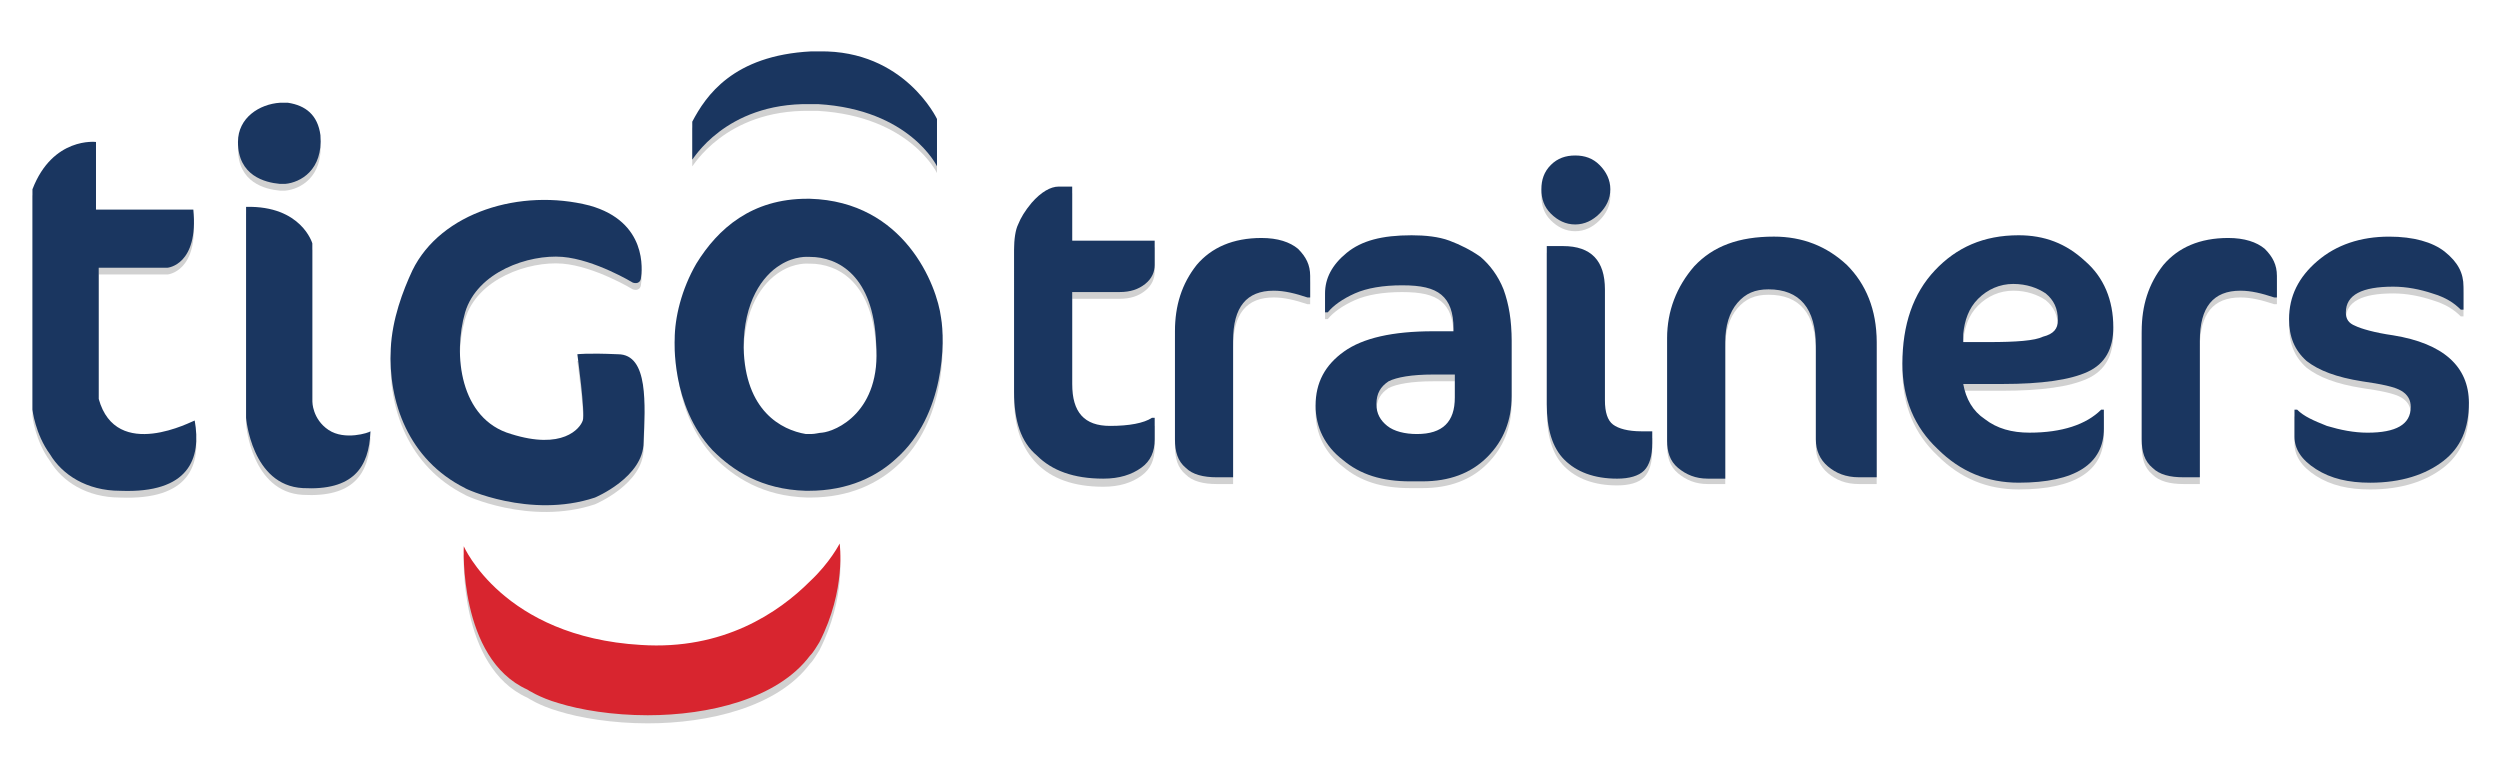 <?xml version="1.0" encoding="utf-8"?>
<!-- Generator: Adobe Illustrator 15.0.0, SVG Export Plug-In . SVG Version: 6.00 Build 0)  -->
<!DOCTYPE svg PUBLIC "-//W3C//DTD SVG 1.1//EN" "http://www.w3.org/Graphics/SVG/1.1/DTD/svg11.dtd">
<svg version="1.1" id="Layer_1" xmlns="http://www.w3.org/2000/svg" xmlns:xlink="http://www.w3.org/1999/xlink" x="0px" y="0px"
	 width="184.9px" height="57.4px" viewBox="0 0 184.9 57.4" enable-background="new 0 0 184.9 57.4" xml:space="preserve">
<g>
	<g opacity="0.18">
		<path fill="#010101" d="M7.3,30v-9.7H12.4c0,0,2.3-0.199,1.899-4.3H7.1v-5c0,0-3.2-0.399-4.7,3.5v16.3c0,0,0.2,1.801,1.3,3.301
			C4.6,35.6,6.4,36.8,8.9,36.8c5.1,0.2,6-2.399,5.5-5.199C14.3,31.6,8.6,34.7,7.3,30z"/>
		<path fill="#010101" d="M59.9,8.2c0.2,0,0.399,0,0.6,0c6.8,0.4,8.8,4.6,8.8,4.6V9.3c0,0-2.399-5.1-8.699-5c-0.2,0-0.4,0-0.601,0
			C54.2,4.6,52.2,7.6,51.2,9.5v2.8C51.2,12.4,53.6,8.1,59.9,8.2z"/>
		<path fill="#010101" d="M24.3,32.3C23.1,31.5,23.1,30.2,23.1,30.2V18.5c0,0-0.801-2.8-4.9-2.7V31.4c0,0,0.4,5,4.2,5.2
			c3.7,0.199,4.899-1.5,5-4.2C27.3,32.5,25.5,33.1,24.3,32.3z"/>
		<path fill="#010101" d="M20.7,14.1c0.2,0,0.3,0,0.4,0c1.1-0.101,2.8-1,2.6-3.601C23.5,9,22.6,8.3,21.3,8.1c-0.199,0-0.399,0-0.6,0
			C19.2,8.2,17.6,9.2,17.6,11C17.6,13.5,19.6,14,20.7,14.1z"/>
		<path fill="#010101" d="M44,37.3c0,0,3.601-1.5,3.601-4.1c0.1-2.7,0.399-6.5-1.9-6.5c-2.3-0.1-3,0-3,0s0.6,4.4,0.4,4.9
			c-0.2,0.6-1.5,2.199-5.301,1c-3.8-1.101-4.3-5.9-3.399-9c0.899-3,4.7-4.301,7.2-4.101C44,19.7,46.8,21.4,46.8,21.4
			s0.5,0.2,0.601-0.3c0.1-0.601,0.5-4.2-3.8-5.4c-5.101-1.3-11,0.5-13.101,4.8C29.8,22,29,24.1,28.9,26.3
			c-0.2,3.9,1.3,8.2,5.5,10.301C34.3,36.6,39.2,38.9,44,37.3z"/>
		<path fill="#010101" d="M69.6,24c-0.301-2.399-2.7-8.6-9.7-8.8c0,0-0.101,0-0.2,0c-4.1,0-6.6,2.2-8.2,4.8c-1,2-1.5,4-1.5,5.601
			c0,0-0.3,4.899,2.8,8.199c1.5,1.5,3.601,2.9,6.9,3c0.1,0,0.2,0,0.2,0c3,0,5.1-1.1,6.5-2.399C69.9,31.2,69.9,25.7,69.6,24z
			 M60.8,32.5C60.6,32.5,60.3,32.6,60,32.6c-0.1,0-0.2,0-0.399,0C57.8,32.3,55.1,30.9,55,26.2c0-3.4,1.4-5.3,2.7-6.1
			c1.1-0.7,2.1-0.601,2.1-0.601H59.9c2.1,0,4.7,1.4,4.899,6.4C65.2,31,61.8,32.4,60.8,32.5z"/>
		<path fill="#010101" d="M59.9,43.5c-2.3,2.3-6.4,5.101-12.5,4.7C37.2,47.6,34.3,41,34.3,41S33.9,49.3,39,51.6c0,0,0.9,0.6,2.3,1
			c1.601,0.5,4,0.899,6.601,0.899c4.5,0,9.6-1.2,12-4.399c0.3-0.301,0.5-0.7,0.7-1c2-3.9,1.5-7.301,1.5-7.301S61.4,42.1,59.9,43.5z"
			/>
		<path fill="#010101" d="M75,19c0-0.8,0.101-1.5,0.3-1.899c0.2-0.5,0.5-1,1-1.601c0.7-0.8,1.4-1.2,2-1.2h1v4H85.4V20.1
			c0,0.5-0.2,1-0.7,1.399c-0.5,0.4-1.1,0.601-1.9,0.601h-3.5V29c0,2.101,0.9,3.101,2.801,3.101c1.399,0,2.5-0.2,3.1-0.601h0.2V33.1
			c0,0.899-0.3,1.6-1,2.1S82.8,36,81.6,36c-2.2,0-3.801-0.6-4.9-1.7C75.6,33.2,75,31.6,75,29.5V19z"/>
		<path fill="#010101" d="M96.9,22.5h-0.2C95.8,22.2,95,22,94.2,22c-2,0-3,1.2-3,3.7v10.1H90c-1,0-1.8-0.199-2.3-0.699
			c-0.6-0.5-0.8-1.2-0.8-2.101v-8c0-1.899,0.5-3.5,1.6-4.899c1.101-1.301,2.7-2,4.8-2c1.2,0,2.101,0.3,2.7,0.8
			c0.601,0.6,0.9,1.2,0.9,2V22.5z"/>
		<path fill="#010101" d="M111.8,29.8c0,1.801-0.6,3.301-1.8,4.5c-1.2,1.2-2.8,1.801-4.8,1.801h-0.9c-2.1,0-3.699-0.5-5-1.601
			c-1.3-1-2-2.399-2-4c0-1.7,0.7-3,2.101-4c1.399-1,3.6-1.5,6.6-1.5h1.5v-0.2c0-1.199-0.3-2-0.899-2.5
			c-0.601-0.5-1.5-0.699-2.9-0.699s-2.6,0.199-3.5,0.6s-1.6,0.9-2,1.4H98v-1.4c0-1.1,0.5-2.1,1.601-3c1.1-0.9,2.6-1.3,4.8-1.3
			c1,0,2,0.1,2.8,0.399c0.8,0.301,1.6,0.7,2.3,1.2c0.7,0.601,1.3,1.4,1.7,2.4c0.4,1.1,0.6,2.3,0.6,3.8V29.8z M107.6,29.9v-1.7H106
			c-1.6,0-2.7,0.2-3.3,0.5c-0.6,0.4-0.9,0.9-0.9,1.7c0,0.7,0.301,1.2,0.801,1.6c0.5,0.4,1.3,0.601,2.199,0.601
			C106.7,32.6,107.6,31.7,107.6,29.9z"/>
		<path fill="#010101" d="M118.3,12.7c0.5,0.5,0.801,1.1,0.801,1.8s-0.301,1.3-0.801,1.8s-1.1,0.801-1.8,0.801s-1.3-0.301-1.8-0.801
			s-0.7-1.1-0.7-1.8s0.2-1.3,0.7-1.8s1.1-0.7,1.8-0.7S117.8,12.2,118.3,12.7z M122.2,33.3c0,0.9-0.2,1.601-0.6,2
			c-0.4,0.4-1.101,0.601-2,0.601c-1.7,0-3-0.5-3.9-1.4c-0.9-0.899-1.3-2.3-1.3-4.1V18.7h1.2c2.1,0,3.1,1.1,3.1,3.2v8.2
			c0,0.899,0.2,1.5,0.6,1.8c0.4,0.3,1.101,0.5,2.101,0.5h0.8V33.3z"/>
		<path fill="#010101" d="M138.7,35.8h-1.2c-1,0-1.7-0.3-2.3-0.8s-0.9-1.2-0.9-2v-7c0-2.8-1.199-4.2-3.5-4.2c-1,0-1.699,0.301-2.3,1
			c-0.6,0.7-0.899,1.7-0.899,2.9v10.1H126.3c-0.899,0-1.6-0.3-2.199-0.8c-0.601-0.5-0.801-1.2-0.801-2v-7.6c0-2,0.7-3.8,2-5.3
			c1.4-1.5,3.301-2.2,5.9-2.2c2.1,0,3.9,0.7,5.4,2.1c1.399,1.4,2.199,3.3,2.199,5.7v10.1H138.7z"/>
		<path fill="#010101" d="M156.3,24.7c0,1.6-0.6,2.7-1.899,3.3c-1.3,0.601-3.4,0.9-6.3,0.9h-2.9c0.2,1.1,0.7,2,1.6,2.6
			c0.9,0.7,2,1,3.301,1c2.399,0,4.199-0.6,5.3-1.7h0.2v1.4c0,2.6-2.101,4-6.301,4c-2.3,0-4.3-0.8-6-2.5c-1.699-1.6-2.6-3.7-2.6-6.3
			c0-2.9,0.8-5.2,2.4-6.9c1.6-1.7,3.6-2.6,6.199-2.6c1.9,0,3.5,0.6,4.9,1.899C155.6,21,156.3,22.7,156.3,24.7z M152.2,24.2
			c0-0.9-0.3-1.5-0.9-2c-0.6-0.4-1.399-0.7-2.399-0.7S147,21.9,146.3,22.6c-0.699,0.699-1,1.6-1.1,2.6v0.6h1.9
			c2,0,3.399-0.1,4-0.399C151.9,25.2,152.2,24.8,152.2,24.2z"/>
		<path fill="#010101" d="M168.4,22.5h-0.2c-0.9-0.3-1.7-0.5-2.5-0.5c-2,0-3,1.2-3,3.7v10.1h-1.2c-1,0-1.8-0.199-2.3-0.699
			c-0.6-0.5-0.8-1.2-0.8-2.101v-8c0-1.899,0.5-3.5,1.6-4.899c1.101-1.301,2.7-2,4.8-2c1.2,0,2.101,0.3,2.7,0.8
			c0.601,0.6,0.9,1.2,0.9,2V22.5z"/>
		<path fill="#010101" d="M182.6,30.3c0,1.9-0.601,3.301-1.9,4.301s-3.1,1.6-5.4,1.6c-1.6,0-2.899-0.3-4-1c-1.1-0.7-1.6-1.5-1.6-2.4
			v-2h0.2c0.5,0.5,1.2,0.801,2.2,1.2c1,0.3,2,0.5,3,0.5c2.1,0,3.199-0.6,3.199-1.899c0-0.5-0.199-0.9-0.699-1.2s-1.5-0.5-2.9-0.7
			c-1.9-0.3-3.2-0.8-4.1-1.5c-0.9-0.8-1.301-1.8-1.301-3.1c0-1.7,0.7-3.101,2.101-4.301c1.399-1.199,3.2-1.8,5.3-1.8
			c1.8,0,3.2,0.4,4.1,1.101c1,0.8,1.4,1.6,1.4,2.6v1.7H182c-0.5-0.5-1.1-0.9-2.1-1.2c-0.9-0.3-1.9-0.5-2.9-0.5
			c-2.3,0-3.5,0.6-3.5,1.9c0,0.5,0.2,0.8,0.7,1c0.4,0.199,1.4,0.5,2.8,0.699C180.7,25.9,182.6,27.6,182.6,30.3z"/>
	</g>
	<g>
		<g>
			<path fill="#1A3660" d="M7.3,29.5v-9.7H12.4c0,0,2.3-0.199,1.899-4.3H7.1v-5c0,0-3.2-0.399-4.7,3.5v16.3c0,0,0.2,1.801,1.3,3.301
				C4.6,35.1,6.4,36.3,8.9,36.3c5.1,0.2,6-2.399,5.5-5.199C14.3,31.1,8.6,34.2,7.3,29.5z"/>
		</g>
		<g>
			<path fill="#1A3660" d="M59.9,7.7c0.2,0,0.399,0,0.6,0c6.8,0.4,8.8,4.6,8.8,4.6V8.8c0,0-2.399-5.1-8.699-5c-0.2,0-0.4,0-0.601,0
				C54.2,4.1,52.2,7.1,51.2,9v2.8C51.2,11.9,53.6,7.6,59.9,7.7z"/>
		</g>
		<g>
			<path fill="#1A3660" d="M24.3,31.8C23.1,31,23.1,29.7,23.1,29.7V18c0,0-0.801-2.8-4.9-2.7V30.9c0,0,0.4,5,4.2,5.2
				c3.7,0.199,4.899-1.5,5-4.2C27.3,32,25.5,32.6,24.3,31.8z"/>
		</g>
		<g>
			<path fill="#1A3660" d="M20.7,13.6c0.2,0,0.3,0,0.4,0c1.1-0.101,2.8-1,2.6-3.601c-0.2-1.5-1.1-2.2-2.4-2.399
				c-0.199,0-0.399,0-0.6,0c-1.5,0.1-3.1,1.1-3.1,2.899C17.6,13,19.6,13.5,20.7,13.6z"/>
		</g>
		<g>
			<path fill="#1A3660" d="M44,36.8c0,0,3.601-1.5,3.601-4.1c0.1-2.7,0.399-6.5-1.9-6.5c-2.3-0.1-3,0-3,0s0.6,4.4,0.4,4.9
				c-0.2,0.6-1.5,2.199-5.301,1C34,31,33.5,26.2,34.4,23.1c0.899-3,4.7-4.301,7.2-4.101C44,19.2,46.8,20.9,46.8,20.9
				s0.5,0.2,0.601-0.3c0.1-0.601,0.5-4.2-3.8-5.4C38.5,13.9,32.6,15.7,30.5,20c-0.7,1.5-1.5,3.601-1.6,5.8
				c-0.2,3.9,1.3,8.2,5.5,10.301C34.3,36.1,39.2,38.4,44,36.8z"/>
		</g>
		<g>
			<path fill="#1A3660" d="M69.6,23.5c-0.301-2.399-2.7-8.6-9.7-8.8c0,0-0.101,0-0.2,0c-4.1,0-6.6,2.2-8.2,4.8
				c-1.1,1.9-1.6,4-1.6,5.601c0,0-0.3,4.899,2.8,8.199c1.5,1.5,3.6,2.9,6.9,3c0.1,0,0.199,0,0.199,0c3,0,5.101-1.1,6.5-2.399
				C69.9,30.7,69.9,25.2,69.6,23.5z M60.8,32C60.6,32,60.3,32.1,60,32.1c-0.1,0-0.2,0-0.399,0C57.8,31.8,55.1,30.4,55,25.7
				c0-3.4,1.4-5.3,2.7-6.1C58.8,18.9,59.8,19,59.8,19H59.9c2.1,0,4.7,1.4,4.899,6.4C65.2,30.5,61.8,31.9,60.8,32z"/>
		</g>
		<g>
			<path fill="#D8252F" d="M59.9,43c-2.3,2.3-6.4,5.101-12.5,4.7C37.2,47.1,34.3,40.4,34.3,40.4S33.9,48.7,39,51
				c0,0,0.9,0.601,2.3,1c1.601,0.5,4,0.9,6.601,0.9c4.5,0,9.6-1.2,12-4.4c0.3-0.3,0.5-0.7,0.7-1c2-3.899,1.5-7.3,1.5-7.3
				S61.4,41.6,59.9,43z"/>
		</g>
		<g>
			<path fill="#1A3660" d="M75,18.5c0-0.8,0.101-1.5,0.3-1.899c0.2-0.5,0.5-1,1-1.601c0.7-0.8,1.4-1.2,2-1.2h1v4H85.4V19.6
				c0,0.5-0.2,1-0.7,1.399c-0.5,0.4-1.1,0.601-1.9,0.601h-3.5v6.8c0,2.1,0.9,3.1,2.801,3.1c1.399,0,2.5-0.2,3.1-0.6h0.2v1.6
				c0,0.9-0.3,1.601-1,2.101s-1.601,0.8-2.8,0.8c-2.2,0-3.801-0.601-4.9-1.7c-1.2-1-1.7-2.6-1.7-4.7V18.5z"/>
		</g>
		<g>
			<path fill="#1A3660" d="M96.9,22h-0.2c-0.9-0.3-1.7-0.5-2.5-0.5c-2,0-3,1.2-3,3.7v10.1H90c-1,0-1.8-0.199-2.3-0.699
				c-0.6-0.5-0.8-1.2-0.8-2.101v-8c0-1.899,0.5-3.5,1.6-4.899c1.101-1.301,2.7-2,4.8-2c1.2,0,2.101,0.3,2.7,0.8
				c0.601,0.6,0.9,1.2,0.9,2V22z"/>
		</g>
		<g>
			<path fill="#1A3660" d="M111.8,29.3c0,1.801-0.6,3.301-1.8,4.5c-1.2,1.2-2.8,1.801-4.8,1.801h-0.9c-2.1,0-3.699-0.5-5-1.601
				c-1.3-1-2-2.399-2-4c0-1.7,0.7-3,2.101-4c1.399-1,3.6-1.5,6.6-1.5h1.5v-0.2c0-1.199-0.3-2-0.899-2.5
				c-0.601-0.5-1.5-0.699-2.9-0.699s-2.6,0.199-3.5,0.6s-1.6,0.9-2,1.4H98v-1.4c0-1.1,0.5-2.1,1.601-3c1.1-0.9,2.6-1.3,4.8-1.3
				c1,0,2,0.1,2.8,0.399c0.8,0.301,1.6,0.7,2.3,1.2c0.7,0.601,1.3,1.4,1.7,2.4c0.4,1.1,0.6,2.3,0.6,3.8V29.3z M107.6,29.4v-1.7H106
				c-1.6,0-2.7,0.2-3.3,0.5c-0.6,0.4-0.9,0.9-0.9,1.7c0,0.7,0.301,1.2,0.801,1.6c0.5,0.4,1.3,0.601,2.199,0.601
				C106.7,32.1,107.6,31.2,107.6,29.4z"/>
		</g>
		<g>
			<path fill="#1A3660" d="M118.3,12.2c0.5,0.5,0.801,1.1,0.801,1.8s-0.301,1.3-0.801,1.8s-1.1,0.801-1.8,0.801
				s-1.3-0.301-1.8-0.801S114,14.7,114,14s0.2-1.3,0.7-1.8s1.1-0.7,1.8-0.7S117.8,11.7,118.3,12.2z M122.2,32.8
				c0,0.9-0.2,1.601-0.6,2c-0.4,0.4-1.101,0.601-2,0.601c-1.7,0-3-0.5-3.9-1.4c-0.9-0.899-1.3-2.3-1.3-4.1V18.2h1.2
				c2.1,0,3.1,1.1,3.1,3.2v8.2c0,0.899,0.2,1.5,0.6,1.8c0.4,0.3,1.101,0.5,2.101,0.5h0.8V32.8z"/>
		</g>
		<g>
			<path fill="#1A3660" d="M138.7,35.3h-1.2c-1,0-1.7-0.3-2.3-0.8s-0.9-1.2-0.9-2V25.6c0-2.801-1.199-4.2-3.5-4.2
				c-1,0-1.699,0.3-2.3,1c-0.6,0.7-0.899,1.7-0.899,2.899V35.4H126.3c-0.899,0-1.6-0.3-2.199-0.8c-0.601-0.5-0.801-1.2-0.801-2V25
				c0-2,0.7-3.8,2-5.3c1.4-1.5,3.301-2.2,5.9-2.2c2.1,0,3.9,0.7,5.4,2.101C138,21,138.8,22.9,138.8,25.3v10H138.7z"/>
		</g>
		<g>
			<path fill="#1A3660" d="M156.3,24.2c0,1.6-0.6,2.7-1.899,3.3c-1.3,0.601-3.4,0.9-6.3,0.9h-2.9c0.2,1.1,0.7,2,1.6,2.6
				c0.9,0.7,2,1,3.301,1c2.399,0,4.199-0.6,5.3-1.7h0.2v1.4c0,2.6-2.101,4-6.301,4c-2.3,0-4.3-0.8-6-2.5c-1.699-1.6-2.6-3.7-2.6-6.3
				c0-2.9,0.8-5.2,2.4-6.9c1.6-1.7,3.6-2.6,6.199-2.6c1.9,0,3.5,0.6,4.9,1.899C155.6,20.5,156.3,22.2,156.3,24.2z M152.2,23.7
				c0-0.9-0.3-1.5-0.9-2c-0.6-0.4-1.399-0.7-2.399-0.7S147,21.4,146.3,22.1c-0.699,0.699-1,1.6-1.1,2.6v0.6h1.9
				c2,0,3.399-0.1,4-0.399C151.9,24.7,152.2,24.3,152.2,23.7z"/>
		</g>
		<g>
			<path fill="#1A3660" d="M168.4,22h-0.2c-0.9-0.3-1.7-0.5-2.5-0.5c-2,0-3,1.2-3,3.7v10.1h-1.2c-1,0-1.8-0.199-2.3-0.699
				c-0.6-0.5-0.8-1.2-0.8-2.101v-8c0-1.899,0.5-3.5,1.6-4.899c1.101-1.301,2.7-2,4.8-2c1.2,0,2.101,0.3,2.7,0.8
				c0.601,0.6,0.9,1.2,0.9,2V22z"/>
		</g>
		<g>
			<path fill="#1A3660" d="M182.6,29.8c0,1.9-0.601,3.301-1.9,4.301s-3.1,1.6-5.4,1.6c-1.6,0-2.899-0.3-4-1
				c-1.1-0.7-1.6-1.5-1.6-2.4v-2h0.2c0.5,0.5,1.2,0.801,2.2,1.2c1,0.3,2,0.5,3,0.5c2.1,0,3.199-0.6,3.199-1.899
				c0-0.5-0.199-0.9-0.699-1.2s-1.5-0.5-2.9-0.7c-1.9-0.3-3.2-0.8-4.1-1.5c-0.9-0.8-1.301-1.8-1.301-3.1
				c0-1.7,0.7-3.101,2.101-4.301c1.399-1.199,3.2-1.8,5.3-1.8c1.8,0,3.2,0.4,4.1,1.101c1,0.8,1.4,1.6,1.4,2.6v1.7H182
				c-0.5-0.5-1.1-0.9-2.1-1.2c-0.9-0.3-1.9-0.5-2.9-0.5c-2.3,0-3.5,0.6-3.5,1.9c0,0.5,0.2,0.8,0.7,1c0.4,0.199,1.4,0.5,2.8,0.699
				C180.7,25.4,182.6,27.1,182.6,29.8z"/>
		</g>
	</g>
</g>
</svg>
